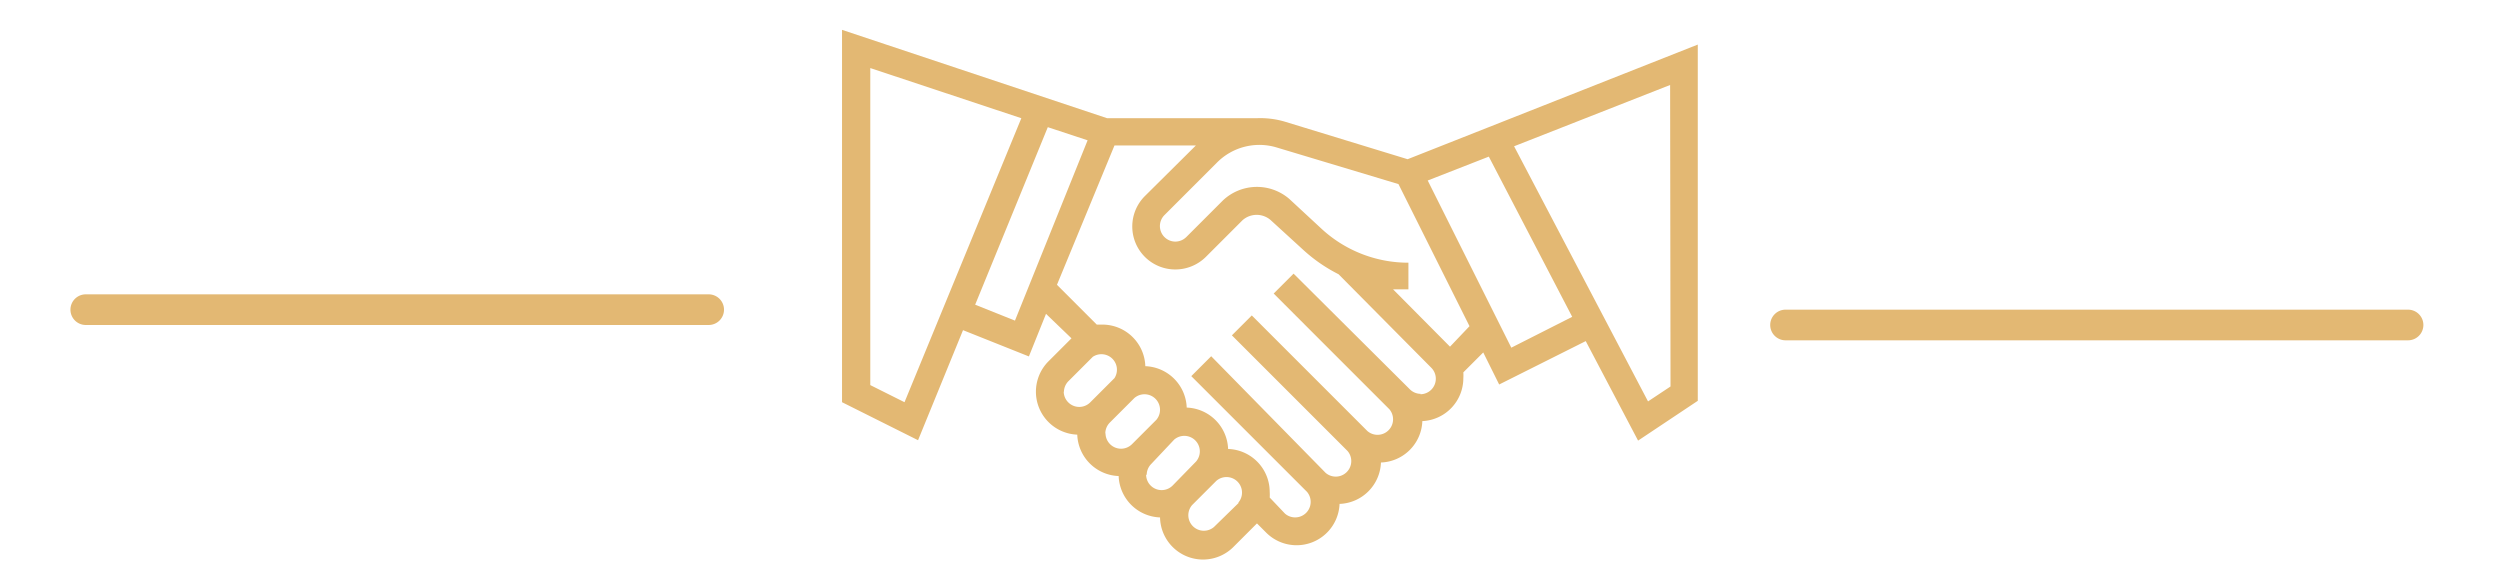 <svg id="Слой_1" data-name="Слой 1" xmlns="http://www.w3.org/2000/svg" viewBox="0 0 125.62 29"><defs><style>.cls-1{fill:#e3b873;}</style></defs><title>hands</title><path class="cls-1" d="M4.31,14.79h31.3a.77.77,0,0,1,.77.77h0a.77.77,0,0,1-.77.77H4.31a.77.77,0,0,1-.77-.77h0A.77.77,0,0,1,4.31,14.79Z"/><path class="cls-1" d="M89.72,15.56H121a.77.77,0,0,1,.77.77h0a.77.77,0,0,1-.77.77H89.72a.77.77,0,0,1-.77-.77h0A.77.77,0,0,1,89.72,15.56Z"/><path class="cls-1" d="M70.73,8,64.55,6.11a4.37,4.37,0,0,0-1.41-.17v0H55.63L42.31,1.5l0,18.71,3.82,1.91,2.26-5.53,3.31,1.32.86-2.14L53.84,17l-1.16,1.16a2.16,2.16,0,0,0,1.45,3.68,2.16,2.16,0,0,0,2.08,2.08A2.16,2.16,0,0,0,58.29,26,2.16,2.16,0,0,0,62,27.46l1.16-1.16.47.47a2.16,2.16,0,0,0,3.68-1.45,2.16,2.16,0,0,0,2.08-2.08,2.16,2.16,0,0,0,2.08-2.08A2.16,2.16,0,0,0,73.53,19a2.21,2.21,0,0,0,0-.29l1-1,.8,1.61,4.35-2.18,2.63,5,3-2V2.24ZM45.45,20.21l-1.72-.86,0-15.93,7.59,2.52ZM51,16.11l-2-.8,3.65-8.92,2,.66Zm2.46,3.59a.78.78,0,0,1,.23-.55l1.22-1.22A.78.78,0,0,1,56,19l-1.22,1.22a.78.78,0,0,1-1.33-.55Zm2.08,2.08a.78.78,0,0,1,.23-.55L57,20a.78.78,0,0,1,1.1,1.1l-1.22,1.22a.78.78,0,0,1-1.33-.55Zm2.08,2.08a.78.78,0,0,1,.23-.55L59,22.09a.78.78,0,0,1,1.1,1.1L58.92,24.4a.78.78,0,0,1-1.33-.55Zm4.62,1.41L61,26.48a.78.78,0,0,1-1.1-1.1l1.22-1.22a.78.78,0,0,1,1.1,1.1Zm9.15-5.48a.78.78,0,0,1-.55-.23L65,13.75l-1,1,5.81,5.81a.78.78,0,0,1-1.1,1.1l-5.81-5.81-1,1,5.81,5.81a.78.78,0,0,1-1.1,1.1L60.86,17.9l-1,1,5.81,5.81a.78.78,0,0,1-1.1,1.1L63.8,25a2.06,2.06,0,0,0,0-.29,2.16,2.16,0,0,0-2.09-2.15,2.16,2.16,0,0,0-2.08-2.08,2.16,2.16,0,0,0-2.08-2.08,2.16,2.16,0,0,0-2.15-2.09l-.29,0-2-2L56,7.31h4.09L57.53,9.85a2.16,2.16,0,0,0,1.53,3.69,2.18,2.18,0,0,0,1.53-.63l1.84-1.84a1.07,1.07,0,0,1,1.43,0l1.62,1.48a7.83,7.83,0,0,0,1.78,1.23l4.66,4.7a.78.78,0,0,1-.55,1.33Zm1.47-2.37L70,14.54c.25,0,.51,0,.77,0V13.2a6.42,6.42,0,0,1-4.35-1.69L64.79,10a2.49,2.49,0,0,0-3.34.07l-1.84,1.84a.79.79,0,0,1-.55.23.78.78,0,0,1-.55-1.33l2.64-2.64a3,3,0,0,1,3-.76l6.12,1.84,3.57,7.14Zm3.08.05-4.2-8.4,3.07-1.2L79,15.92Zm8,1.95-1.13.75L76.08,7.35l7.84-3.08Z"/></svg>
